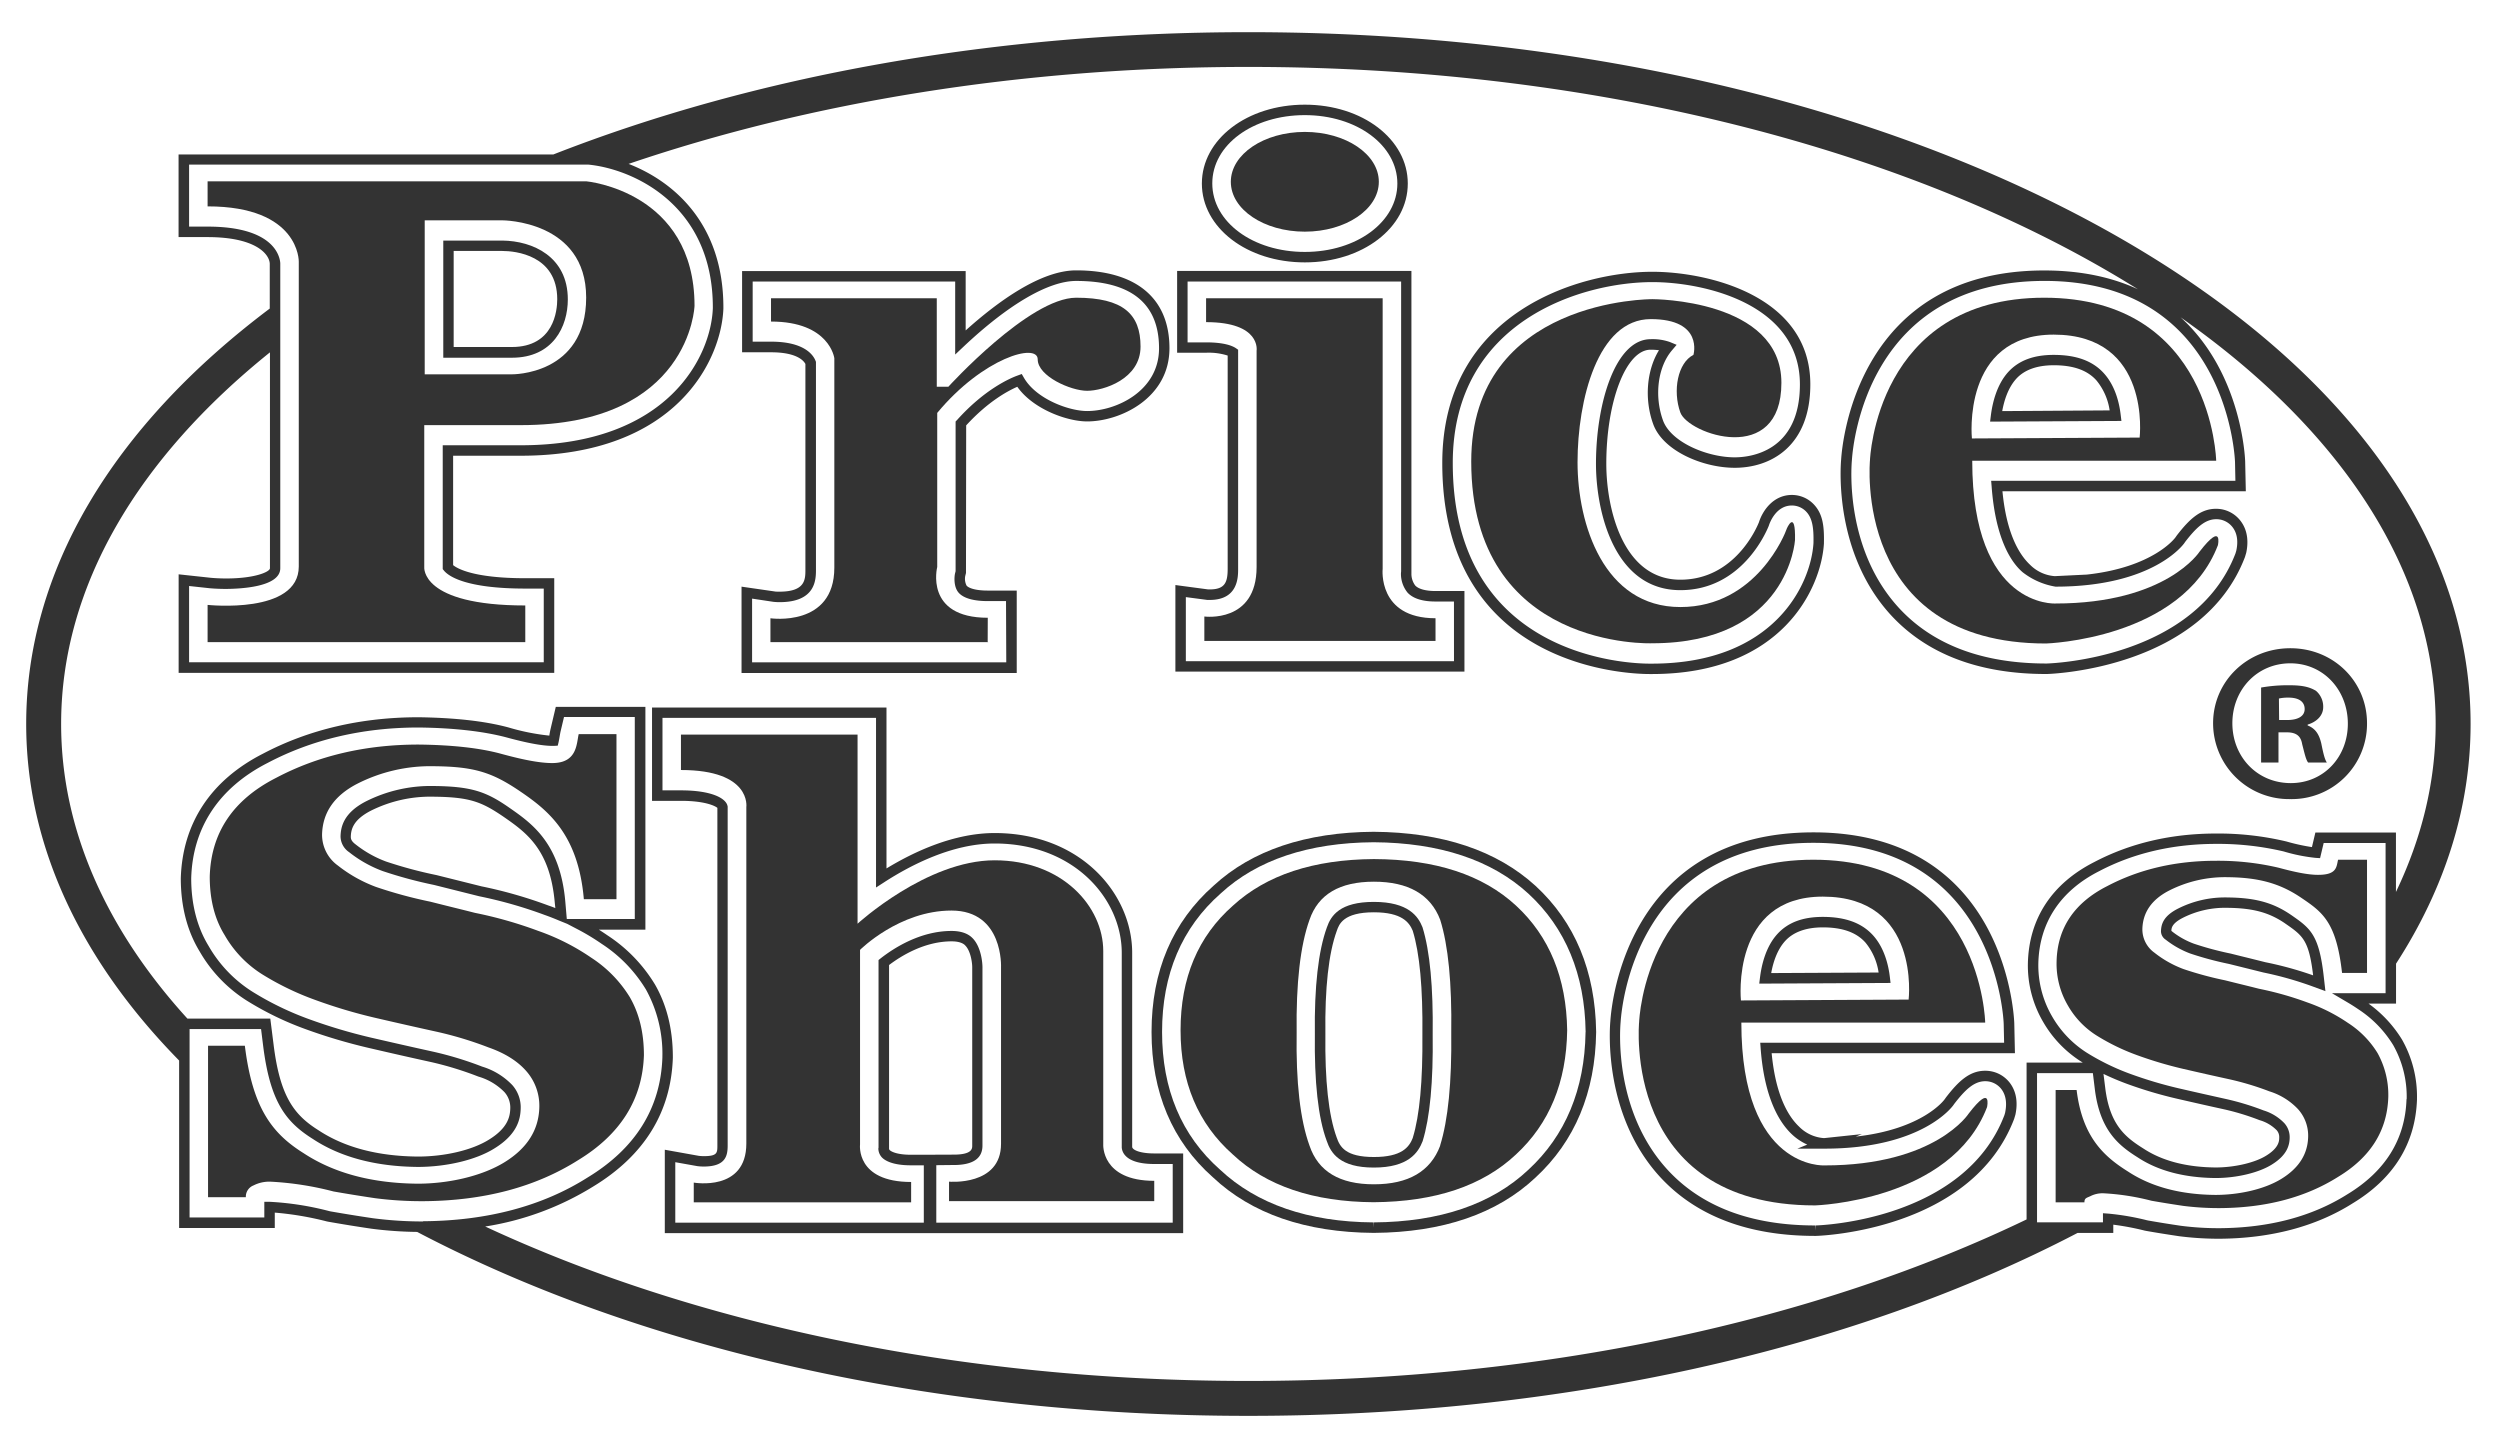 <?xml version="1.0" encoding="UTF-8"?>
<svg xmlns="http://www.w3.org/2000/svg" id="Capa_1" data-name="Capa 1" viewBox="0 0 777 450">
  <defs>
    <style>.cls-1{fill:none;}.cls-2{fill:#333;}</style>
  </defs>
  <path class="cls-1" d="M512.68,206.23h.89c37.78-.06,49.26-24.55,50.06-37.49v-.25c.08-4.34-.26-7.47-2.3-9.54a6.13,6.13,0,0,0-4.42-1.87c-5.06,0-7,5.66-7.17,6.31-.86,2.15-8.53,20-27.5,20-20.69,0-26.21-24.68-26.21-39.27,0-18.77,6-38.73,17-38.73a16.12,16.12,0,0,1,6,.89l2.07.86-1.45,1.71c-4.4,5.17-5.55,14.11-2.8,21.76,2.43,6.77,13.71,11.5,22.3,11.5,4.75,0,20.26-1.64,20.26-22.67,0-25.15-30-31.79-45.86-31.79-21.45,0-62,11.74-62,56.2C451.52,204.49,506.42,206.23,512.68,206.23Zm.9-113.35s40.08,0,40.08,26-29,16-31.41,9.22-.81-15.45,4.07-17.9c0,0,3.24-11.12-13.27-11.12s-22.75,25.23-22.75,44.49,8.12,45,31.95,45,32.82-23.43,32.94-24,2.91-6.62,2.7,3.17c0,0-2,32.09-44.4,32.09,0,0-56.23,2.26-56.23-56.6C457.26,92.53,513.58,92.88,513.58,92.88Z"></path>
  <path class="cls-1" d="M405.54,78.3C421.66,78.3,434.3,69,434.3,57s-12.64-21.26-28.76-21.26S376.78,45.12,376.78,57,389.41,78.3,405.54,78.3Zm0-37.31c12.71,0,23,6.94,23,15.51s-10.3,15.5-23,15.5-23-6.94-23-15.5S392.82,41,405.54,41Z"></path>
  <path class="cls-1" d="M712,243.39c10.21,0,17.73-8.24,17.73-18.47s-7.52-18.76-17.88-18.76-18,8.38-18,18.62S701.47,243.39,712,243.39Zm-9.23-29.7a47.63,47.63,0,0,1,8.94-.71c4.4,0,6.38.71,8.09,1.71a6.44,6.44,0,0,1,2.27,5.11c0,2.56-2,4.55-4.83,5.4v.28c2.28.86,3.55,2.57,4.26,5.69.71,3.55,1.14,5,1.7,5.82h-5.81c-.71-.85-1.14-3-1.85-5.68-.42-2.56-1.84-3.7-4.82-3.7h-2.55V237h-5.4Z"></path>
  <path class="cls-1" d="M297.85,184c-1.48-1.84-1.25-4.78-1-5.76l.19-.76V131l.42-.46c8.65-9.64,16.59-13,18.82-13.82l1.28-.47.68,1.18c3.86,6.65,14.06,10.33,19.64,10.33,9,0,22.35-6.2,22.35-19.49,0-13.9-8.67-20.94-25.78-20.94-8.54,0-20.92,7.21-34.85,20.3l-2.73,2.57V87.5H233.89v18.73h5.74c10.41,0,13.14,4.17,13.82,6l.11.28V177c0,3,0,10.15-11.3,10.15a17.49,17.49,0,0,1-1.92-.1l-6.63-1v19.81h79V186.81H307C303.82,186.81,299.68,186.33,297.85,184Zm-58.4,15.53v-7.41s19.86,2.89,19.86-15.74V111.33s-1.45-11.39-19.68-11.39V92.71h51.45v27.48h3.61s25.09-27.66,39.72-27.66,20,5.06,20,15.19-11.56,13.74-16.61,13.74-15.35-4.52-15.35-9.77-17-.54-31.23,16.64v47.91S287.2,192,307,192v7.46l.18.09Z"></path>
  <path class="cls-1" d="M348.64,356.59V296.13c0-16.7-14.78-34-39.51-34-13,0-25.86,6.56-34.35,12.06l-2.51,1.62V223.11H205.9v22.53h5.75c9.87,0,14,2.56,14.53,4.75l.07.3,0,.31V356c0,3.19-.57,6.58-7.45,6.58a14.83,14.83,0,0,1-2-.13l-6.83-1.22V380H287.2V362.15h-4c-5.79,0-8.14-1.52-9-2.43A4.19,4.19,0,0,1,273,357.2l0-.41.05-.11V298.35l.62-.49c4-3.19,12.31-8.55,22.07-8.55,4.37,0,6,1.75,6.61,2.32,2.65,2.74,3.09,7.67,3,9.34v55.09c0,4-3.05,6.05-9,6.05-.44,0-.75,0-.8,0l-4.55.05V380h73.49V361.74h-5.74C349.94,361.74,348.74,358.14,348.64,356.59Zm10.1,16.74H295v-6.06s16.16,1.45,16.16-11.75V300.73S312,283,295.73,283s-28.43,12.21-28.43,12.21V355.7s-1.43,11.66,15.88,11.66v6.33H215.62v-6.14S232,370.48,232,355.43V250.88s1.71-11.53-20.32-11.53v-11h54.89v58.77s21.48-19.71,42.6-19.71,33.76,14.46,33.76,28.2V355.7S342.22,367,358.74,367Z"></path>
  <path class="cls-1" d="M296.34,358.86c5.79,0,5.79-1.89,5.79-2.8V300.84c0-1.42-.43-5.18-2.13-6.94-.32-.33-1.29-1.33-4.28-1.33-8.32,0-15.54,4.41-19.44,7.36v57.14a.78.78,0,0,0,.2.38c.14.15,1.56,1.45,6.69,1.45H286l9.79,0Z"></path>
  <path class="cls-1" d="M437.48,184.19a9.22,9.22,0,0,1-2.05-6.1l.05-.54V87.5H369.1v18.91h5.75c5.79,0,8.28,1.13,9.26,1.8l.7.49v68.09c0,2.65,0,9.7-8.84,9.7-.36,0-.63,0-.74,0l-6.67-.88V205.5H451.9V187h-5.74C442.1,187,439.18,186,437.48,184.19Zm8.68,15H374.31v-7.6s16.24,2.18,16.24-15.36V109s1.45-8.86-15.7-8.86V92.71h54.88v84.08s-1.63,15.36,16.43,15.36Z"></path>
  <path class="cls-1" d="M716.23,220.37c0-2.13-1.56-3.55-5-3.55a13.09,13.09,0,0,0-3,.28v6.68h2.55C713.82,223.78,716.23,222.79,716.23,220.37Z"></path>
  <path class="cls-1" d="M638.29,113.56c-5.28,0-9.12,1.39-11.72,4.25s-3.72,6.67-4.32,10l33.39-.18a19,19,0,0,0-4.1-9.31C648.7,115.1,644.36,113.56,638.29,113.56Z"></path>
  <path class="cls-1" d="M439.06,289.3c-1-2.61-3.39-5.74-12.08-5.74-9.54,0-10.83,3.74-11.52,5.75-2.54,7-3.73,17.77-3.55,32.06-.18,14.47,1,25.27,3.5,32.15,1,3,2.8,6.1,11.57,6.1,8.61,0,11-3,12.12-6,2.12-6.88,3.11-17.68,2.93-32C442.21,307.14,441.22,296.28,439.06,289.3Z"></path>
  <path class="cls-1" d="M638.29,104c-28.71,0-25.46,32.27-25.46,32.27L665,136S668.75,104,638.29,104Zm21.05,26.82-40.82.21.23-1.83c.5-4,1.85-9.66,5.41-13.59,3.26-3.57,7.88-5.32,14.13-5.32,7.05,0,12.17,1.9,15.67,5.8s4.73,9.18,5.16,12.93Z"></path>
  <path class="cls-1" d="M156.37,253.77c-6.84-4.64-10.52-6-21.67-6.12a41.4,41.4,0,0,0-19.58,4.45c-5.21,2.71-6,5.54-6.05,8,0,.59.11,1.31,1.43,2.33a34.72,34.72,0,0,0,9.54,5.38A134,134,0,0,0,135.63,272l14,3.5a140,140,0,0,1,20.74,5.94q1.09.38,2.19.81l-.12-1.49C171.05,264,163.59,258.78,156.37,253.77Z"></path>
  <path class="cls-1" d="M694.54,143.57c0-.56-2-56.25-59.19-56.25-54.67,0-59.51,50-59.88,55.71-.25,2.81-1.94,27.63,14.33,45.61,10.56,11.67,26.06,17.59,46.1,17.59h.17c1.88-.06,46.21-1.74,58.63-34.25l.24-.83c.46-2.1.62-5.08-1.25-7.4a6.33,6.33,0,0,0-5-2.37c-3.5,0-6.29,2.71-9.65,7.06l-.29.43c-.08.12-9.38,13.47-40,13.47a22.62,22.62,0,0,1-10.2-4.47c-4-3.37-8.51-11.1-9.65-26.66l-.13-1.75h75.81ZM613,143.16c0,45.92,25.86,44.38,25.86,44.38,34.52,0,44.81-16.13,44.81-16.13,7.31-9.49,5.69-2,5.69-2-11.19,29.3-53.43,30.56-53.43,30.56-60.3,0-54.71-57-54.71-57S583,92.53,635.35,92.53s53.44,50.63,53.44,50.63Z"></path>
  <path class="cls-1" d="M182.62,366c14.9-9,22.71-21.58,23.25-37.3v-.22a41.3,41.3,0,0,0-5.16-21l-.11-.17A44.26,44.26,0,0,0,187,293.48a70.29,70.29,0,0,0-7.76-4.67l-3-1.57v0l-2.48-1c-1.48-.64-3-1.23-4.51-1.76A136.52,136.52,0,0,0,149,278.66l-14-3.51a136.75,136.75,0,0,1-16-4.32,38.18,38.18,0,0,1-10.45-5.89,6,6,0,0,1-2.65-4.92c.08-3,1-7.26,7.79-10.8a44.68,44.68,0,0,1,21.1-4.83h0c11.82.12,16.23,1.78,23.48,6.69s15.94,11.08,17.5,29.39l.45,5.26h21.19V223h-22l-1.05,4.43c-.12.52-.22,1.13-.33,1.78-.07.42-.18,1-.28,1.5l-.28,1.19-1.21.07h-.48c-3.17,0-7.91-.9-14.52-2.71-7.15-1.89-16.26-2.92-27.06-3-17.31,0-33.09,3.69-46.89,11C68.09,244.86,59.88,257.26,59.45,273c0,8.1,1.83,15.21,5.43,21.08a40.74,40.74,0,0,0,13.56,14.15,93.74,93.74,0,0,0,17.67,8.57,168.72,168.72,0,0,0,19.12,5.7c6.74,1.56,13.08,3,19,4.3a107,107,0,0,1,15.48,4.67l.25.09a21.66,21.66,0,0,1,9.28,5.71,10.42,10.42,0,0,1,2.61,7.3c-.08,3.25-1,8-8.2,12.41-5.63,3.53-14.75,5.73-23.79,5.73-13.09-.12-24-3-32.59-8.68-8.36-5.25-13.31-11.46-15.49-29.16l-.62-5H58.92v58.57H82.15v-4.86h1.63a92,92,0,0,1,18.51,2.89l.4.09c4.28.75,8.61,1.45,13.19,2.13a119.22,119.22,0,0,0,15.59,1l0,1.31h0v-1.31C151.38,379.5,168.58,374.92,182.62,366Zm-51.15,7.29a113.32,113.32,0,0,1-14.85-.92c-4.53-.67-8.83-1.37-13-2.1A96.64,96.64,0,0,0,84,367.26a10.83,10.83,0,0,0-5.18,1.21,3.74,3.74,0,0,0-2.38,3.65H64.66V325.05h11.4c2.38,19.35,8.45,27.24,18.17,33.34q14.14,9.35,35.54,9.54c9.44,0,19.87-2.19,26.92-6.62s10.7-10,10.89-17.06a16.31,16.31,0,0,0-4.11-11.38c-2.76-3.13-6.64-5.54-11.68-7.29a113.36,113.36,0,0,0-16.3-4.92q-8.9-2-19-4.3a160.25,160.25,0,0,1-18.45-5.5,87.22,87.22,0,0,1-16.58-8,34.72,34.72,0,0,1-11.68-12.21q-4.62-7.47-4.63-18.18c.38-13.6,7.2-23.85,20.6-30.68q19.62-10.35,44.33-10.36c10.32.12,18.87,1.08,25.59,2.86s12,2.87,15.93,2.89c7.78,0,7.52-6,8.22-9H191.6v51.28H181.44c-1.73-20.27-11.3-27.61-19.94-33.62s-14.29-7.6-26.72-7.72a50.18,50.18,0,0,0-23.86,5.5c-7.06,3.65-10.65,8.9-10.84,15.67A11.77,11.77,0,0,0,105,269a43.63,43.63,0,0,0,11.91,6.71,140.2,140.2,0,0,0,16.87,4.58c6.16,1.56,7.43,1.84,13.87,3.47a129.69,129.69,0,0,1,19.62,5.59,69.56,69.56,0,0,1,16.58,8.39,38.79,38.79,0,0,1,11.91,12.21c2.94,5.08,4.39,11.13,4.39,18.09-.47,13.67-7.23,24.53-20.46,32.56Q159.78,373.15,131.47,373.33Z"></path>
  <path class="cls-1" d="M182.22,92.53c0-24-26-24-26-24H132v47.91h27.07S182.22,116.75,182.22,92.53ZM137.77,74.77h18.41c9.37.11,20.3,5,20.3,18.3,0,8.35-4.55,18.1-17.37,18.11H137.77Z"></path>
  <path class="cls-1" d="M65.13,182.82l-6.36-.69v23.73H169V183h-5.74c-18.67,0-23.92-3.91-25.3-5.6l-.37-.45V138.42h24.22c46.09,0,59.21-27.88,59.72-42.63v-.22c0-32.3-25.39-43.16-38.81-44.39l-.33,0H58.77V70.43h5.75C85.38,70.43,87,79.9,87.11,81.8v94.81c0,6-12.87,6.43-16.81,6.43C67.3,183,65.15,182.82,65.13,182.82Zm27.73-6.76V81.31s.36-17.17-28.34-17.17V56.36h117.7s33.58,3.08,33.58,38.7c0,0-1.26,37.07-54,37.07h-30v44.11s-1.27,11.94,31.4,11.94v11.39H64.52V188S92.86,191.07,92.86,176.06Z"></path>
  <path class="cls-1" d="M173.22,93.07c0-13.78-13.05-15-17.06-15H141v29.9h18.08C172.21,107.92,173.22,96.55,173.22,93.07Z"></path>
  <path class="cls-1" d="M617,336c-3.5,0-6.28,2.71-9.64,7.06l-.3.43c-.08.12-9.38,13.47-40,13.47h-8.44l3.07-1.23a17,17,0,0,1-4.83-3.24c-3.77-3.58-8.51-11.11-9.66-26.67l-.13-1.74H622.9l-.13-5.88c0-.56-2-56.26-59.17-56.26-54.68,0-59.52,50-59.89,55.72-.25,2.81-1.94,27.63,14.33,45.61,10.55,11.67,26.07,17.59,46.1,17.59l.11,1.62,0-1.62h.12c1.86-.05,46.2-1.79,58.61-34.25l.25-.83c.45-2.1.6-5.08-1.26-7.4A6.3,6.3,0,0,0,617,336Zm.6,8c-11.19,29.29-53.44,30.56-53.44,30.56-60.3,0-54.7-57-54.7-57s1.8-50.44,54.16-50.44S617,317.82,617,317.82H541.21c0,45.93,25.86,44.39,25.86,44.39,34.53,0,44.82-16.14,44.82-16.14C619.2,336.58,617.58,344,617.58,344Z"></path>
  <path class="cls-1" d="M646.92,330a35.67,35.67,0,0,1-11.85-12.3,34.67,34.67,0,0,1-4.8-18.44c.37-13.86,7.51-24.68,20.64-31.35,11.16-5.87,23.91-8.86,37.88-8.86a91.67,91.67,0,0,1,21.82,2.47,62.18,62.18,0,0,0,7.94,1.75l1.07-4.53h25.07v18.47c8-16.68,12.34-34.17,12.34-52.22,0-47.67-29.68-91.57-79.34-126.36,19.24,17.47,20.09,44.47,20.09,44.87l.2,9.2H622.36c1.27,13.32,5.28,19.73,8.51,22.78a12.07,12.07,0,0,0,7.66,3.6l.22,0,9.85-.48c20.74-2.28,27.42-11.41,27.5-11.52l.42-.6c4-5.14,7.39-8.33,12.22-8.33a9.54,9.54,0,0,1,7.48,3.58c2.67,3.32,2.51,7.34,1.9,10.13l-.39,1.3c-13.19,34.51-59.6,36.29-61.57,36.34h-.26c-21,0-37.31-6.28-48.51-18.65-17.2-19-15.42-45.13-15.16-48.05.39-6,5.49-58.72,63.12-58.72,11.81,0,21.36,2.25,29.13,5.85C596.81,47.56,498,20.8,388,20.8c-70.58,0-136.55,11.05-192.67,30.14,13.86,5.39,29.46,18.45,29.46,44.66v.28c-.54,15.86-14.4,45.79-63,45.79h-21v34c1.3,1.05,6.44,4.07,22.43,4.07h9v29.41H55.52V178.5l10,1.08s2,.21,4.82.21c8.91,0,13.56-2.07,13.56-3.18v-67.1C43,142.38,19,182.16,19,225c0,32.91,14.19,64,39.29,91.58H84l1,7.91c2,16.41,6.48,22.08,14,26.81,8,5.31,18.41,8.05,30.85,8.16,8.44,0,16.9-2,22.07-5.24,5.77-3.54,6.59-7,6.66-9.67a7.22,7.22,0,0,0-1.79-5.1,18.49,18.49,0,0,0-8-4.81l-.31-.11a103,103,0,0,0-15-4.55q-8.84-1.94-19-4.31A170.5,170.5,0,0,1,95,319.87,96.39,96.39,0,0,1,76.71,311a44,44,0,0,1-14.62-15.23c-3.9-6.35-5.89-14-5.89-22.79.47-17.06,9.29-30.44,25.51-38.71,14.26-7.52,30.55-11.34,48.41-11.34,11.08.13,20.46,1.2,27.89,3.16a69.13,69.13,0,0,0,12.71,2.57,0,0,0,0,1,0,0c.11-.72.24-1.4.37-2l1.64-6.94h27.85V289H186.15c.92.59,1.82,1.18,2.7,1.79a47.68,47.68,0,0,1,14.52,14.92l.14.22c3.73,6.44,5.61,14,5.61,22.63v.28c-.58,16.91-8.92,30.36-24.79,40a90.08,90.08,0,0,1-33.53,12.41c64.19,29.9,146.92,48,237.2,48,92.48,0,177-19,241.86-50.18V330.27h17.47Zm64.91-128.54c13.48,0,23.84,10.37,23.84,23.31a23.91,23.91,0,0,1-47.81,0C687.86,211.84,698.5,201.47,711.83,201.47Zm-198.28-117c17,0,49.1,7.33,49.1,35.05,0,19.11-12.14,25.92-23.5,25.92-9.84,0-22.33-5.22-25.36-13.65-2.79-7.76-2-16.79,1.87-22.91a20.12,20.12,0,0,0-2.62-.16c-7.58,0-13.75,15.92-13.75,35.48,0,13.37,4.84,36,23,36,16.83,0,23.71-16,24.44-17.86,1.19-3.85,4.63-8.48,10.23-8.48a9.36,9.36,0,0,1,6.74,2.85c2.83,2.89,3.33,6.7,3.23,11.91v.32c-.87,14-13.11,40.52-53.26,40.58h-.94c-6.6,0-64.42-1.84-64.42-65.61C448.26,96.85,491,84.42,513.55,84.42Zm-108-51.89c17.95,0,32,10.76,32,24.51s-14.06,24.51-32,24.51-32-10.77-32-24.51S387.59,32.53,405.54,32.53ZM365.31,181.86l10.18,1.36H376c4.73,0,5.59-2.17,5.59-6.44V110.55a19.35,19.35,0,0,0-6.71-.88h-9V84.24h72.87l0,94a6.06,6.06,0,0,0,1.18,3.77c1,1.11,3.26,1.72,6.3,1.72h9v25.07H365.31Zm-134.85.43,10.28,1.49c.33,0,.84.07,1.52.07,8.05,0,8.05-3.82,8.05-6.89V113.12c-.51-1-2.63-3.63-10.68-3.63h-9V84.24h69.43v18.49c10.06-9,23.36-18.67,34.34-18.67,18.72,0,29,8.59,29,24.2S348.16,131,337.84,131c-6.17,0-16.75-3.74-21.69-10.77-2.91,1.26-9.09,4.56-15.89,12l-.06,45.88L300,179a4.67,4.67,0,0,0,.41,3c.57.72,2.64,1.55,6.59,1.55h9v25.57h-85.5Zm137.27,201H206.62V357.32l10.54,1.89a12.37,12.37,0,0,0,1.6.1c4.2,0,4.2-1.05,4.2-3.33V251.09c-.51-.47-3.53-2.19-11.31-2.19h-9V219.85h72.87v50c8.78-5.33,21.06-11,33.61-11,26.76,0,42.75,18.92,42.75,37.22v60.35c.08.94,2.45,2,6.86,2h9ZM496,320.86c-.27,18.66-6.61,33.83-18.83,45.11C465.26,377.24,448.34,383,427,383.18h-.06c-21.1-.15-37.87-6-49.91-17.26-12.66-11.22-19.09-26.42-19.09-45.18,0-18.91,6.51-34.22,19.34-45.52,11.87-10.93,28.6-16.56,49.67-16.7,21.38.14,38.3,5.81,50.32,16.83,12.21,11.27,18.54,26.49,18.81,45.27ZM626.36,346.5l-.39,1.3c-13.16,34.46-59.59,36.29-61.56,36.35h-.27c-21,0-37.31-6.28-48.51-18.65-17.2-19-15.42-45.14-15.16-48.05.39-6,5.49-58.72,63.13-58.72,60.64,0,62.41,58.85,62.42,59.45l.2,9.19H550.61c1.26,13.33,5.28,19.74,8.5,22.79a12,12,0,0,0,7.67,3.59l.2,0,11.69-1.24-1.91.77c20.81-2.27,27.5-11.42,27.57-11.53l.43-.6c4-5.15,7.39-8.33,12.22-8.33a9.57,9.57,0,0,1,7.48,3.57C627.13,339.69,627,343.71,626.36,346.5Z"></path>
  <path class="cls-1" d="M710.22,287l-.18-.13c-4.92-3.32-9.9-4.65-17.77-4.73a29.07,29.07,0,0,0-13.93,3.15c-3.16,1.62-3.42,3-3.47,4a2.12,2.12,0,0,0,.25.22,24.68,24.68,0,0,0,6.72,3.77,98.44,98.44,0,0,0,11.59,3.11l.31.08c2.33.59,3.73.93,5.16,1.28l5.28,1.32a109.51,109.51,0,0,1,14.74,4.09C717.61,292.15,715.69,290.82,710.22,287Z"></path>
  <path class="cls-1" d="M566.53,288.23c-5.28,0-9.11,1.39-11.72,4.25s-3.73,6.67-4.32,9.95l33.38-.17a18.92,18.92,0,0,0-4.09-9.31C576.94,289.77,572.61,288.23,566.53,288.23Z"></path>
  <path class="cls-1" d="M566.53,278.67c-28.71,0-25.45,32.28-25.45,32.28l52.12-.27S597,278.67,566.53,278.67Zm-19.76,27,.23-1.84c.49-4,1.83-9.66,5.41-13.58,3.26-3.58,7.87-5.32,14.12-5.32,7.05,0,12.18,1.9,15.67,5.8s4.74,9.18,5.17,12.92l.21,1.81Z"></path>
  <path class="cls-1" d="M426.91,261.77c-20.22.14-36.21,5.48-47.5,15.88-12.13,10.67-18.26,25.16-18.26,43.09,0,17.78,6.07,32.17,18,42.77,11.45,10.76,27.49,16.27,47.67,16.41l.1,1.63v-1.63c20.53-.14,36.71-5.64,48.06-16.34,11.55-10.65,17.53-25,17.79-42.75v-.19c-.26-17.82-6.23-32.26-17.76-42.9C463.62,267.29,447.44,261.91,426.91,261.77Zm44.21,97q-15.54,14.64-44.23,14.83-28.12-.21-43.75-14.83c-10.83-9.6-16.25-22.43-16.25-38.6s5.42-29.19,16.28-38.75Q398.73,267.16,427,267q28.61.19,44.19,14.47t15.89,38.75C486.81,336.37,481.51,349.2,471.12,358.8Z"></path>
  <path class="cls-1" d="M666.18,357c5.81,3.83,13.35,5.8,22.43,5.88,5.87,0,12.19-1.47,15.7-3.66,4-2.44,4-4.56,4.07-5.58a3.19,3.19,0,0,0-.8-2.35,12.2,12.2,0,0,0-5.19-3.08l-.31-.11a77.54,77.54,0,0,0-11.18-3.37c-4.48-1-9.33-2.08-14.5-3.27A132.34,132.34,0,0,1,661.28,337c-2.6-.95-5.12-2-7.52-3.17l.55,4.38C655.72,349.59,660.52,353.45,666.18,357Z"></path>
  <path class="cls-1" d="M743.72,324.71a35.28,35.28,0,0,0-10.75-11c-1-.71-2.07-1.37-3.13-2l-5.08-3h16.68V262H722.2l-1.12,4.75-1.37-.08a53.79,53.79,0,0,1-9.94-2,89.11,89.11,0,0,0-21-2.35c-13.42,0-25.66,2.85-36.37,8.49-12,6.1-18.54,16-18.88,28.51A31.53,31.53,0,0,0,637.85,316a32.58,32.58,0,0,0,10.8,11.22,72.61,72.61,0,0,0,13.74,6.64,129.91,129.91,0,0,0,14.75,4.38c5.14,1.19,10,2.28,14.46,3.27A81.93,81.93,0,0,1,703.23,345l.25.1a15,15,0,0,1,6.52,4,6.53,6.53,0,0,1,1.63,4.56c-.06,2.16-.7,5.3-5.61,8.31-4,2.51-10.88,4.15-17.42,4.15-9.74-.09-17.87-2.24-24.18-6.4-5.86-3.67-11.75-8.34-13.34-21.16l-.62-5.05H633.11v46.41h20.45v-2.84l1.75.13a79.26,79.26,0,0,1,11.94,2.06l.33.07c3.29.58,6.62,1.12,10.17,1.64a91.6,91.6,0,0,0,12.08.75l0,1.63v-1.63c15.41-.1,28.76-3.64,39.67-10.52,11.79-7.13,18-17.05,18.4-29.5v-.22a32.69,32.69,0,0,0-4.13-16.63Zm-17.12,41q-15.18,9.57-36.77,9.71a88,88,0,0,1-11.34-.69c-3.45-.51-6.73-1-9.9-1.6a74.41,74.41,0,0,0-15-2.32,8.31,8.31,0,0,0-4,.91c-1.22.56-1.83.6-1.83,1.9h-8.95V338.73h6.52c1.82,14.72,8.62,20.72,16,25.36q10.8,7.11,27.12,7.25c7.2,0,15.16-1.67,20.54-5s8.16-7.64,8.3-13a12.33,12.33,0,0,0-3.14-8.65,20.55,20.55,0,0,0-8.91-5.54,87.76,87.76,0,0,0-12.43-3.75c-4.53-1-9.34-2.07-14.47-3.26A123.91,123.91,0,0,1,664.35,328a66.41,66.41,0,0,1-12.65-6.11,26.51,26.51,0,0,1-8.9-9.28,25.64,25.64,0,0,1-3.54-13.83c.28-10.34,5.49-18.13,15.72-23.32q15-7.87,33.81-7.88a82.21,82.21,0,0,1,19.53,2.17c5.06,1.38,9.12,2.19,12.15,2.2,5.93,0,5.74-2.44,6.27-4.69h9v35.18h-7.76c-1.78-16-6.2-18.87-12.79-23.43s-13.32-6.23-22.8-6.33a38.39,38.39,0,0,0-18.2,4.18c-5.39,2.78-8.13,6.77-8.27,11.92a8.91,8.91,0,0,0,3.74,7.36,33.28,33.28,0,0,0,9.08,5.11,109.48,109.48,0,0,0,12.87,3.48c4.7,1.18,5.66,1.39,10.58,2.63a100.65,100.65,0,0,1,15,4.25,53.78,53.78,0,0,1,12.65,6.38,29.4,29.4,0,0,1,9.08,9.29A26.87,26.87,0,0,1,742.2,341C741.85,351.38,736.68,359.64,726.6,365.73Zm-3.86-57.68-3.58-1.32a107.57,107.57,0,0,0-15.7-4.48l-5.34-1.33L693,299.64l-.25-.06a103,103,0,0,1-12-3.23,28.44,28.44,0,0,1-7.61-4.29,3.18,3.18,0,0,1-1.48-2.57c.06-2.22.72-4.74,5.21-7.05a32.37,32.37,0,0,1,15.45-3.51h0c8.57.08,14.06,1.57,19.57,5.29l.21.14c6,4.13,8.69,6,10.16,19.21Z"></path>
  <path class="cls-1" d="M447.58,285.84Q443.07,274,427,274c-10.65,0-17.3,3.93-20,11.83q-4.36,12-4,35.1-.3,23.13,4,35.12c2.71,8,9.36,12,20,12s17.6-4,20.61-12q3.76-12,3.44-35.12Q451.32,297.84,447.58,285.84Zm-5.42,68.83c-1.39,3.58-4.43,8.21-15.18,8.21-10.49,0-13.33-4.43-14.63-8.28-2.64-7.22-3.88-18.4-3.69-33.23-.19-14.64,1.07-25.81,3.74-33.15,1.26-3.67,4.07-7.91,14.58-7.91,10.77,0,13.8,4.51,15.14,7.9,2.3,7.43,3.35,18.63,3.16,33.39C445.47,336.22,444.42,347.36,442.16,354.67Z"></path>
  <path class="cls-2" d="M316,183.55h-9c-4,0-6-.83-6.59-1.55a4.67,4.67,0,0,1-.41-3l.23-.91.06-45.88c6.8-7.44,13-10.74,15.89-12,4.94,7,15.52,10.77,21.69,10.77,10.32,0,25.6-7.23,25.6-22.75s-10.31-24.2-29-24.2c-11,0-24.28,9.63-34.34,18.67V84.24H230.64v25.25h9c8.05,0,10.17,2.66,10.68,3.63V177c0,3.07,0,6.89-8.05,6.89-.68,0-1.19,0-1.52-.07l-10.28-1.49v26.83H316Zm-3.25,22.31h-79V186.05l6.63,1a17.49,17.49,0,0,0,1.92.1c11.3,0,11.3-7.11,11.3-10.15V112.47l-.11-.28c-.68-1.79-3.41-6-13.82-6h-5.74V87.5h62.94v22.69l2.73-2.57c13.93-13.09,26.31-20.3,34.85-20.3,17.11,0,25.78,7,25.78,20.94,0,13.29-13.34,19.49-22.35,19.49-5.58,0-15.78-3.68-19.64-10.33l-.68-1.18-1.28.47c-2.23.8-10.17,4.18-18.82,13.82L297,131v46.53l-.19.76c-.21,1-.44,3.92,1,5.76,1.83,2.29,6,2.77,9.12,2.77h5.74Z"></path>
  <path class="cls-2" d="M405.54,81.55c17.95,0,32-10.77,32-24.51s-14.06-24.51-32-24.51-32,10.76-32,24.51S387.59,81.55,405.54,81.55Zm0-45.77c16.12,0,28.76,9.34,28.76,21.26S421.66,78.3,405.54,78.3,376.78,69,376.78,57,389.41,35.78,405.54,35.78Z"></path>
  <path class="cls-2" d="M455.15,183.69h-9c-3,0-5.27-.61-6.3-1.72a6.06,6.06,0,0,1-1.18-3.77l0-94H365.85v25.43h9a19.35,19.35,0,0,1,6.71.88v66.24c0,4.27-.86,6.44-5.59,6.44h-.48l-10.18-1.36v26.9h89.84ZM451.9,205.5H368.56V185.58l6.67.88c.11,0,.38,0,.74,0,8.84,0,8.84-7.05,8.84-9.7V108.7l-.7-.49c-1-.67-3.47-1.8-9.26-1.8H369.1V87.5h66.37v90.05l-.05.54a9.22,9.22,0,0,0,2.05,6.1c1.7,1.83,4.62,2.76,8.68,2.76h5.74Z"></path>
  <path class="cls-2" d="M512.68,209.49h.94c40.15-.06,52.39-26.54,53.26-40.58v-.32c.1-5.21-.4-9-3.23-11.91a9.36,9.36,0,0,0-6.74-2.85c-5.6,0-9,4.63-10.23,8.48-.73,1.83-7.61,17.86-24.44,17.86-18.12,0-23-22.64-23-36,0-19.56,6.17-35.48,13.75-35.48a20.12,20.12,0,0,1,2.62.16C511.81,115,511,124,513.79,131.74c3,8.43,15.52,13.65,25.36,13.65,11.36,0,23.5-6.81,23.5-25.92,0-27.72-32.12-35-49.1-35-22.58,0-65.29,12.43-65.29,59.46C448.26,207.65,506.08,209.49,512.68,209.49Zm.87-121.81c15.86,0,45.86,6.64,45.86,31.79,0,21-15.51,22.67-20.26,22.67-8.59,0-19.87-4.73-22.3-11.5-2.75-7.65-1.6-16.59,2.8-21.76l1.45-1.71-2.07-.86a16.12,16.12,0,0,0-6-.89c-11,0-17,20-17,38.73,0,14.59,5.52,39.27,26.21,39.27,19,0,26.64-17.88,27.5-20,.19-.65,2.11-6.31,7.17-6.31a6.13,6.13,0,0,1,4.42,1.87c2,2.07,2.38,5.2,2.3,9.54v.25c-.8,12.94-12.28,37.43-50.06,37.49h-.89c-6.26,0-61.16-1.74-61.16-62.35C451.52,99.42,492.1,87.68,513.55,87.68Z"></path>
  <path class="cls-2" d="M617,332.79c-4.83,0-8.26,3.18-12.22,8.33l-.43.6c-.07.11-6.76,9.26-27.57,11.53l1.91-.77L567,353.72l-.2,0a12,12,0,0,1-7.67-3.59c-3.22-3.05-7.24-9.46-8.5-22.79h75.61l-.2-9.19c0-.6-1.78-59.45-62.42-59.45-57.64,0-62.74,52.74-63.13,58.72-.26,2.91-2,29,15.16,48.05,11.2,12.37,27.52,18.65,48.51,18.65h.27c2-.06,48.4-1.89,61.56-36.35l.39-1.3c.61-2.79.77-6.81-1.9-10.14A9.57,9.57,0,0,0,617,332.79Zm6.21,13-.25.83c-12.41,32.46-56.75,34.2-58.61,34.25h-.12l0,1.62-.11-1.62c-20,0-35.55-5.92-46.1-17.59-16.27-18-14.58-42.8-14.33-45.61.37-5.7,5.21-55.72,59.89-55.72,57.17,0,59.16,55.7,59.17,56.26l.13,5.88H547.08l.13,1.74c1.15,15.56,5.89,23.09,9.66,26.67a17,17,0,0,0,4.83,3.24L558.63,357h8.44c30.59,0,39.89-13.35,40-13.47l.3-.43c3.36-4.35,6.14-7.06,9.64-7.06a6.3,6.3,0,0,1,4.95,2.37C623.79,340.73,623.64,343.71,623.19,345.81Z"></path>
  <path class="cls-2" d="M582.2,290.77c-3.49-3.9-8.62-5.8-15.67-5.8-6.25,0-10.86,1.74-14.12,5.32-3.58,3.92-4.92,9.55-5.41,13.58l-.23,1.84,40.81-.21-.21-1.81C586.94,300,585.69,294.67,582.2,290.77Zm-31.71,11.66c.59-3.28,1.82-7.19,4.32-9.95s6.44-4.25,11.72-4.25c6.08,0,10.41,1.54,13.25,4.72a18.92,18.92,0,0,1,4.09,9.31Z"></path>
  <path class="cls-2" d="M176.48,93.07c0-13.34-10.93-18.19-20.3-18.3H137.77v36.41h21.34C171.93,111.17,176.48,101.42,176.48,93.07ZM141,78h15.13c4,0,17.06,1.27,17.06,15,0,3.48-1,14.85-14.11,14.85H141Z"></path>
  <path class="cls-2" d="M638.29,110.3c-6.25,0-10.87,1.75-14.13,5.32-3.56,3.93-4.91,9.55-5.41,13.59l-.23,1.83,40.82-.21-.22-1.8c-.43-3.75-1.66-9-5.16-12.93S645.34,110.3,638.29,110.3Zm-16,17.47c.6-3.29,1.81-7.2,4.32-10s6.44-4.25,11.72-4.25c6.07,0,10.41,1.54,13.25,4.72a19,19,0,0,1,4.1,9.31Z"></path>
  <path class="cls-2" d="M712.07,284.36l-.21-.14c-5.51-3.72-11-5.21-19.57-5.29h0a32.37,32.37,0,0,0-15.45,3.51c-4.49,2.31-5.15,4.83-5.21,7.05a3.18,3.18,0,0,0,1.48,2.57,28.44,28.44,0,0,0,7.61,4.29,103,103,0,0,0,12,3.23l.25.06,5.15,1.28,5.34,1.33a107.57,107.57,0,0,1,15.7,4.48l3.58,1.32-.51-4.48C720.76,290.37,718,288.49,712.07,284.36Zm-7.89,14.72-5.28-1.32c-1.43-.35-2.83-.69-5.16-1.28l-.31-.08a98.44,98.44,0,0,1-11.59-3.11,24.68,24.68,0,0,1-6.72-3.77,2.12,2.12,0,0,1-.25-.22c0-1,.31-2.35,3.47-4a29.07,29.07,0,0,1,13.93-3.15c7.87.08,12.85,1.41,17.77,4.73l.18.13c5.47,3.78,7.39,5.11,8.7,16.13A109.51,109.51,0,0,0,704.18,299.08Z"></path>
  <path class="cls-2" d="M746.48,323a38.56,38.56,0,0,0-10.34-11.08h8.55V299.51C759.91,276,767.86,250.87,767.86,225c0-58.05-39.93-112.37-112.44-153C583.9,32,488.93,10,388,10c-78.32,0-153,13.32-216,38l-116.5,0V73.69h9c14.88,0,19.17,5.22,19.34,8.21v14C34.74,132.81,8.14,177.66,8.14,225c0,37.29,16.51,73,47.53,104.61v52.06H85.4v-4.79a96.88,96.88,0,0,1,16.18,2.74l.5.1c4.36.77,8.72,1.48,13.35,2.16a119.18,119.18,0,0,0,14.22,1C200,419.79,291.27,440.05,388,440.05c96.44,0,187.42-20.14,257.72-56.86h11.09v-2.56a83.11,83.11,0,0,1,9.67,1.82l.54.11c3.32.59,6.68,1.12,10.29,1.66a96.89,96.89,0,0,0,12.54.78h0c16-.11,30-3.82,41.35-11,12.77-7.72,19.48-18.54,20-32.19v-.28a35.89,35.89,0,0,0-4.59-18.31ZM619,151.2c1.14,15.56,5.69,23.29,9.65,26.66a22.62,22.62,0,0,0,10.2,4.47c30.59,0,39.89-13.35,40-13.47l.29-.43c3.36-4.35,6.15-7.06,9.65-7.06a6.33,6.33,0,0,1,5,2.37c1.87,2.32,1.71,5.3,1.25,7.4l-.24.83c-12.42,32.51-56.75,34.19-58.63,34.25h-.17c-20,0-35.54-5.92-46.1-17.59-16.27-18-14.58-42.8-14.33-45.61.37-5.7,5.21-55.71,59.88-55.71,57.18,0,59.17,55.69,59.19,56.25l.12,5.88H618.85ZM87.11,176.61V81.8C87,79.9,85.38,70.43,64.52,70.43H58.77V51.15H182.41l.33,0c13.42,1.23,38.81,12.09,38.81,44.39v.22c-.51,14.75-13.63,42.63-59.72,42.63H137.6v38.49l.37.45c1.38,1.69,6.63,5.6,25.3,5.6H169v22.9H58.77V182.13l6.36.69s2.17.22,5.17.22C74.24,183,87.11,182.58,87.11,176.61Zm44.4,204.33,0-1.31a119.22,119.22,0,0,1-15.59-1c-4.58-.68-8.91-1.38-13.19-2.13l-.4-.09a92,92,0,0,0-18.51-2.89H82.15v4.86H58.92V319.84H81.14l.62,5c2.18,17.7,7.13,23.91,15.49,29.16,8.54,5.64,19.5,8.56,32.59,8.68,9,0,18.16-2.2,23.79-5.73,7.18-4.4,8.12-9.16,8.2-12.41a10.42,10.42,0,0,0-2.61-7.3,21.66,21.66,0,0,0-9.28-5.71l-.25-.09a107,107,0,0,0-15.48-4.67c-5.9-1.3-12.24-2.74-19-4.3a168.72,168.72,0,0,1-19.12-5.7,93.74,93.74,0,0,1-17.67-8.57,40.74,40.74,0,0,1-13.56-14.15c-3.6-5.87-5.43-13-5.43-21.08.43-15.75,8.64-28.15,23.76-35.86,13.8-7.28,29.58-11,46.89-11,10.8.12,19.91,1.15,27.06,3,6.61,1.81,11.35,2.7,14.52,2.71h.48l1.21-.07.28-1.19c.1-.48.21-1.08.28-1.5.11-.65.21-1.26.33-1.78l1.05-4.43h22v62.78H176.16l-.45-5.26c-1.56-18.31-10.39-24.45-17.5-29.39s-11.66-6.57-23.48-6.69h0a44.68,44.68,0,0,0-21.1,4.83c-6.81,3.54-7.71,7.83-7.79,10.8a6,6,0,0,0,2.65,4.92,38.18,38.18,0,0,0,10.45,5.89,136.75,136.75,0,0,0,16,4.32l14,3.51a136.52,136.52,0,0,1,20.35,5.81c1.51.53,3,1.12,4.51,1.76l2.48,1v0l3,1.57a70.29,70.29,0,0,1,7.76,4.67,44.26,44.26,0,0,1,13.56,13.91l.11.17a41.3,41.3,0,0,1,5.16,21v.22c-.54,15.72-8.35,28.26-23.25,37.3-14,8.88-31.24,13.46-51.11,13.59v1.31Zm41.09-98.71q-1.09-.44-2.19-.81a140,140,0,0,0-20.74-5.94l-14-3.5A134,134,0,0,1,120,267.77a34.72,34.72,0,0,1-9.54-5.38c-1.32-1-1.43-1.74-1.43-2.33.06-2.42.84-5.25,6.05-8a41.4,41.4,0,0,1,19.58-4.45c11.15.12,14.83,1.48,21.67,6.12,7.22,5,14.68,10.19,16.11,27ZM629.86,379C565,410.23,480.48,429.2,388,429.2c-90.28,0-173-18.09-237.2-48a90.08,90.08,0,0,0,33.53-12.41c15.87-9.62,24.21-23.07,24.79-40v-.28c0-8.58-1.88-16.19-5.61-22.63l-.14-.22a47.68,47.68,0,0,0-14.52-14.92c-.88-.61-1.78-1.2-2.7-1.79h14.44V219.69H172.74l-1.64,6.94c-.13.59-.26,1.27-.37,2a0,0,0,0,0,0,0A69.13,69.13,0,0,1,158,226.08c-7.43-2-16.81-3-27.89-3.16-17.86,0-34.15,3.82-48.41,11.34-16.22,8.27-25,21.65-25.51,38.71,0,8.75,2,16.44,5.89,22.79A44,44,0,0,0,76.71,311,96.39,96.39,0,0,0,95,319.87a170.5,170.5,0,0,0,19.49,5.8q10.16,2.37,19,4.31a103,103,0,0,1,15,4.55l.31.11a18.49,18.49,0,0,1,8,4.81,7.22,7.22,0,0,1,1.79,5.1c-.07,2.64-.89,6.13-6.66,9.67-5.17,3.23-13.63,5.24-22.07,5.24-12.44-.11-22.81-2.85-30.85-8.16-7.54-4.73-12-10.4-14-26.81l-1-7.91H58.25C33.15,289,19,257.91,19,225c0-42.84,24-82.62,64.9-115.49v67.1c0,1.11-4.65,3.18-13.56,3.18-2.78,0-4.8-.21-4.82-.21l-10-1.08v30.62H172.26V179.71h-9c-16,0-21.13-3-22.43-4.07v-34h21c48.57,0,62.43-29.93,63-45.79V95.6c0-26.21-15.6-39.27-29.46-44.66C251.45,31.85,317.42,20.8,388,20.8c110,0,208.81,26.76,276.48,69.11-7.77-3.6-17.32-5.85-29.13-5.85-57.63,0-62.73,52.75-63.12,58.72-.26,2.92-2,29,15.16,48.05,11.2,12.37,27.52,18.65,48.51,18.65h.26c2-.05,48.38-1.83,61.57-36.34l.39-1.3c.61-2.79.77-6.81-1.9-10.13a9.54,9.54,0,0,0-7.48-3.58c-4.83,0-8.26,3.19-12.22,8.33l-.42.6c-.08.11-6.76,9.24-27.5,11.52l-9.85.48-.22,0a12.07,12.07,0,0,1-7.66-3.6c-3.23-3.05-7.24-9.46-8.51-22.78H698l-.2-9.2c0-.4-.85-27.4-20.09-44.87C727.35,133.43,757,177.33,757,225c0,18.05-4.34,35.54-12.34,52.22V258.75H719.62l-1.07,4.53a62.18,62.18,0,0,1-7.94-1.75,91.67,91.67,0,0,0-21.82-2.47c-14,0-26.72,3-37.88,8.86-13.13,6.67-20.27,17.49-20.64,31.35a34.67,34.67,0,0,0,4.8,18.44A35.67,35.67,0,0,0,646.92,330l.41.26H629.86Zm118.08-37.3c-.42,12.45-6.61,22.37-18.4,29.5-10.91,6.88-24.26,10.42-39.67,10.52v1.63l0-1.63a91.6,91.6,0,0,1-12.08-.75c-3.55-.52-6.88-1.06-10.17-1.64l-.33-.07a79.26,79.26,0,0,0-11.94-2.06l-1.75-.13v2.84H633.11V333.52h17.35l.62,5.05c1.59,12.82,7.48,17.49,13.34,21.16,6.31,4.16,14.44,6.31,24.18,6.4,6.54,0,13.39-1.64,17.42-4.15,4.91-3,5.55-6.15,5.61-8.31a6.53,6.53,0,0,0-1.63-4.56,15,15,0,0,0-6.52-4l-.25-.1a81.93,81.93,0,0,0-11.63-3.49c-4.48-1-9.32-2.08-14.46-3.27a129.91,129.91,0,0,1-14.75-4.38,72.61,72.61,0,0,1-13.74-6.64A32.58,32.58,0,0,1,637.85,316a31.53,31.53,0,0,1-4.33-16.72c.34-12.55,6.86-22.41,18.88-28.51,10.71-5.64,23-8.49,36.37-8.49a89.11,89.11,0,0,1,21,2.35,53.79,53.79,0,0,0,9.94,2l1.37.08L722.2,262h19.24v46.68H724.76l5.08,3c1.06.63,2.1,1.29,3.13,2a35.28,35.28,0,0,1,10.75,11l.1.16A32.69,32.69,0,0,1,748,341.5Zm-94.18-7.93c2.4,1.16,4.92,2.22,7.52,3.17a132.34,132.34,0,0,0,15.12,4.49c5.17,1.19,10,2.29,14.5,3.27a77.54,77.54,0,0,1,11.18,3.37l.31.11a12.2,12.2,0,0,1,5.19,3.08,3.19,3.19,0,0,1,.8,2.35c0,1-.09,3.14-4.07,5.58-3.51,2.19-9.83,3.66-15.7,3.66-9.08-.08-16.62-2.05-22.43-5.88-5.66-3.54-10.46-7.4-11.87-18.82Z"></path>
  <path class="cls-2" d="M426.91,258.52c-21.07.14-37.8,5.77-49.67,16.7-12.83,11.3-19.34,26.61-19.34,45.52,0,18.76,6.43,34,19.09,45.18,12,11.3,28.81,17.11,49.91,17.26H427c21.38-.15,38.3-5.94,50.25-17.21,12.22-11.28,18.56-26.45,18.83-45.11v-.24c-.27-18.78-6.6-34-18.81-45.27C465.21,264.33,448.29,258.66,426.91,258.52Zm65.88,62.31c-.26,17.71-6.24,32.1-17.79,42.75-11.35,10.7-27.53,16.2-48.06,16.34v1.63l-.1-1.63c-20.18-.14-36.22-5.65-47.67-16.41-12-10.6-18-25-18-42.77,0-17.93,6.13-32.42,18.26-43.09,11.29-10.4,27.28-15.74,47.5-15.88,20.53.14,36.71,5.52,48.12,16,11.53,10.64,17.5,25.08,17.76,42.9Z"></path>
  <path class="cls-2" d="M442.12,288.21c-1.34-3.39-4.37-7.9-15.14-7.9-10.51,0-13.32,4.24-14.58,7.91-2.67,7.34-3.93,18.51-3.74,33.15-.19,14.83,1,26,3.69,33.23,1.3,3.85,4.14,8.28,14.63,8.28,10.75,0,13.79-4.63,15.18-8.21,2.26-7.31,3.31-18.45,3.12-33.07C445.47,306.84,444.42,295.64,442.12,288.21Zm-3,65.39c-1.16,3-3.51,6-12.12,6-8.77,0-10.56-3.13-11.57-6.1-2.51-6.88-3.68-17.68-3.5-32.15-.18-14.29,1-25.07,3.55-32.06.69-2,2-5.75,11.52-5.75,8.69,0,11,3.13,12.08,5.74,2.16,7,3.15,17.84,3,32.3C442.21,335.92,441.22,346.72,439.1,353.6Z"></path>
  <path class="cls-2" d="M64.52,199.57h98.74V188.18c-32.67,0-31.4-11.94-31.4-11.94V132.13h30c52.72,0,54-37.07,54-37.07,0-35.62-33.58-38.7-33.58-38.7H64.52v7.78c28.7,0,28.34,17.17,28.34,17.17v94.75c0,15-28.34,11.94-28.34,11.94ZM132,68.48h24.18s26,0,26,24c0,24.22-23.11,23.86-23.11,23.86H132Z"></path>
  <path class="cls-2" d="M307,192c-19.77,0-15.71-15.78-15.71-15.78V128.33c14.26-17.18,31.23-21.88,31.23-16.64s10.29,9.77,15.35,9.77,16.61-3.62,16.61-13.74-5.42-15.19-20-15.19-39.72,27.66-39.72,27.66h-3.61V92.71H239.63v7.23c18.23,0,19.68,11.39,19.68,11.39v65.09c0,18.63-19.86,15.74-19.86,15.74v7.41h67.7l-.18-.09Z"></path>
  <path class="cls-2" d="M405.54,72c12.71,0,23-6.94,23-15.5S418.25,41,405.54,41s-23,6.94-23,15.51S392.82,72,405.54,72Z"></path>
  <path class="cls-2" d="M429.73,176.79V92.71H374.85v7.41c17.15,0,15.7,8.86,15.7,8.86v67.27c0,17.54-16.24,15.36-16.24,15.36v7.6h71.85v-7.06C428.1,192.15,429.73,176.79,429.73,176.79Z"></path>
  <path class="cls-2" d="M513.49,199.93c42.43,0,44.4-32.09,44.4-32.09.21-9.79-2.53-3.79-2.7-3.17s-9.11,24-32.94,24-31.95-25.77-31.95-45,6.23-44.49,22.75-44.49,13.27,11.12,13.27,11.12c-4.88,2.45-6.51,11.13-4.07,17.9s31.41,16.82,31.41-9.22-40.08-26-40.08-26-56.32-.35-56.32,50.45C457.26,202.19,513.49,199.93,513.49,199.93Z"></path>
  <path class="cls-2" d="M635.35,92.53C583,92.53,581.19,143,581.19,143s-5.59,57,54.71,57c0,0,42.24-1.26,53.43-30.56,0,0,1.62-7.45-5.69,2,0,0-10.29,16.13-44.81,16.13,0,0-25.86,1.54-25.86-44.38h75.82S687.71,92.53,635.35,92.53ZM665,136l-52.13.27S609.58,104,638.29,104C668.75,104,665,136,665,136Z"></path>
  <path class="cls-2" d="M611.89,346.07s-10.29,16.14-44.82,16.14c0,0-25.86,1.54-25.86-44.39H617S616,267.2,563.6,267.2s-54.16,50.44-54.16,50.44-5.6,57,54.7,57c0,0,42.25-1.27,53.44-30.56C617.58,344,619.2,336.58,611.89,346.07Zm-45.36-67.4c30.46,0,26.67,32,26.67,32l-52.12.27S537.82,278.67,566.53,278.67Z"></path>
  <path class="cls-2" d="M200.13,328c0-7-1.45-13-4.39-18.09a38.79,38.79,0,0,0-11.91-12.21,69.56,69.56,0,0,0-16.58-8.39,129.69,129.69,0,0,0-19.62-5.59c-6.44-1.63-7.71-1.91-13.87-3.47a140.2,140.2,0,0,1-16.87-4.58A43.63,43.63,0,0,1,105,269a11.77,11.77,0,0,1-4.9-9.69c.19-6.77,3.78-12,10.84-15.67a50.18,50.18,0,0,1,23.86-5.5c12.43.12,18,1.81,26.72,7.72s18.21,13.35,19.94,33.62H191.6V228.16H179.86c-.7,3-.44,9-8.22,9-4,0-9.3-1.08-15.93-2.89s-15.27-2.74-25.59-2.86q-24.74,0-44.33,10.36c-13.4,6.83-20.22,17.08-20.6,30.68q0,10.72,4.63,18.18A34.72,34.72,0,0,0,81.5,302.82a87.22,87.22,0,0,0,16.58,8,160.25,160.25,0,0,0,18.45,5.5q10.08,2.34,19,4.3a113.36,113.36,0,0,1,16.3,4.92c5,1.75,8.92,4.16,11.68,7.29a16.31,16.31,0,0,1,4.11,11.38c-.19,7-3.79,12.71-10.89,17.06s-17.48,6.62-26.92,6.62q-21.38-.19-35.54-9.54c-9.72-6.1-15.79-14-18.17-33.34H64.66v47.07H76.41a3.74,3.74,0,0,1,2.38-3.65A10.83,10.83,0,0,1,84,367.26a96.64,96.64,0,0,1,19.66,3.05c4.16.73,8.46,1.43,13,2.1a113.32,113.32,0,0,0,14.85.92q28.31-.18,48.2-12.77C192.9,352.53,199.66,341.67,200.13,328Z"></path>
  <path class="cls-2" d="M729.77,317.94a53.78,53.78,0,0,0-12.65-6.38,100.65,100.65,0,0,0-15-4.25c-4.92-1.24-5.88-1.45-10.58-2.63a109.48,109.48,0,0,1-12.87-3.48,33.28,33.28,0,0,1-9.08-5.11,8.91,8.91,0,0,1-3.74-7.36c.14-5.15,2.88-9.14,8.27-11.92a38.39,38.39,0,0,1,18.2-4.18c9.48.1,16.14,1.83,22.8,6.33s11,7.47,12.79,23.43h7.76V267.21h-9c-.53,2.25-.34,4.72-6.27,4.69-3,0-7.09-.82-12.15-2.2a82.21,82.21,0,0,0-19.53-2.17q-18.85,0-33.81,7.88c-10.23,5.19-15.44,13-15.72,23.32a25.64,25.64,0,0,0,3.54,13.83,26.51,26.51,0,0,0,8.9,9.28A66.41,66.41,0,0,0,664.35,328a123.91,123.91,0,0,0,14.07,4.18c5.13,1.19,9.94,2.27,14.47,3.26a87.76,87.76,0,0,1,12.43,3.75,20.55,20.55,0,0,1,8.91,5.54,12.33,12.33,0,0,1,3.14,8.65c-.14,5.34-2.89,9.67-8.3,13s-13.34,5-20.54,5q-16.31-.15-27.12-7.25c-7.41-4.64-14.21-10.64-16-25.36h-6.52v34.91h8.95c0-1.3.61-1.34,1.83-1.9a8.31,8.31,0,0,1,4-.91,74.41,74.41,0,0,1,15,2.32c3.17.56,6.45,1.09,9.9,1.6a88,88,0,0,0,11.34.69q21.58-.13,36.77-9.71c10.08-6.09,15.25-14.35,15.6-24.75a26.87,26.87,0,0,0-3.35-13.75A29.4,29.4,0,0,0,729.77,317.94Z"></path>
  <path class="cls-2" d="M427,267q-28.2.19-43.8,14.47-16.29,14.34-16.28,38.75c0,16.17,5.42,29,16.25,38.6q15.6,14.64,43.75,14.83,28.68-.21,44.23-14.83c10.39-9.6,15.69-22.43,15.93-38.6q-.36-24.39-15.89-38.75T427,267Zm20.61,89.08q-4.51,12-20.61,12c-10.65,0-17.3-4-20-12q-4.36-12-4-35.12-.3-23.1,4-35.1c2.71-7.9,9.36-11.83,20-11.83s17.6,3.93,20.61,11.83q3.76,12,3.44,35.1Q451.32,344.07,447.58,356.06Z"></path>
  <path class="cls-2" d="M342.89,355.7V295.58c0-13.74-12.63-28.2-33.76-28.2s-42.6,19.71-42.6,19.71V228.32H211.64v11c22,0,20.32,11.53,20.32,11.53V355.43c0,15.05-16.34,12.12-16.34,12.12v6.14h67.56v-6.33c-17.31,0-15.88-11.66-15.88-11.66V295.22S279.48,283,295.73,283s15.39,17.72,15.39,17.72v54.79c0,13.2-16.16,11.75-16.16,11.75v6.06h63.78V367C342.22,367,342.89,355.7,342.89,355.7Z"></path>
  <path class="cls-2" d="M708.15,227.61h2.55c3,0,4.4,1.14,4.82,3.7.71,2.7,1.14,4.83,1.85,5.68h5.81c-.56-.85-1-2.27-1.7-5.82-.71-3.12-2-4.83-4.26-5.69v-.28c2.84-.85,4.83-2.84,4.83-5.4a6.44,6.44,0,0,0-2.27-5.11c-1.71-1-3.69-1.71-8.09-1.71a47.63,47.63,0,0,0-8.94.71V237h5.4Zm.14-10.51a13.09,13.09,0,0,1,3-.28c3.4,0,5,1.42,5,3.55,0,2.42-2.41,3.41-5.39,3.41h-2.55Z"></path>
  <path class="cls-2" d="M711.83,248.36a23.4,23.4,0,0,0,23.84-23.58c0-12.94-10.36-23.31-23.84-23.31s-24,10.37-24,23.31A23.6,23.6,0,0,0,711.83,248.36Zm0-42.2c10.36,0,17.88,8.38,17.88,18.76s-7.52,18.47-17.73,18.47c-10.51,0-18.16-8.24-18.16-18.61S701.47,206.16,711.83,206.16Z"></path>
  <path class="cls-2" d="M351.88,356.48V296.13c0-18.3-16-37.22-42.75-37.22-12.55,0-24.83,5.66-33.61,11v-50H202.65V248.9h9c7.78,0,10.8,1.72,11.31,2.19V356c0,2.28,0,3.33-4.2,3.33a12.37,12.37,0,0,1-1.6-.1l-10.54-1.89v25.92H367.73V358.49h-9C354.33,358.49,352,357.42,351.88,356.48ZM364.48,380H291V362.14l4.55-.05s.36,0,.8,0c6,0,9-2,9-6.05V301c.05-1.67-.39-6.6-3-9.34-.56-.57-2.24-2.32-6.61-2.32-9.76,0-18,5.36-22.07,8.55l-.62.49v58.33l-.05.11,0,.41a4.19,4.19,0,0,0,1.12,2.52c.89.91,3.24,2.43,9,2.43h4V380H209.88V361.21l6.83,1.22a14.83,14.83,0,0,0,2,.13c6.88,0,7.45-3.39,7.45-6.58V251l0-.31-.07-.3c-.53-2.19-4.66-4.75-14.53-4.75H205.9V223.11h66.37v52.73l2.51-1.62c8.49-5.5,21.34-12.06,34.35-12.06,24.73,0,39.51,17.27,39.51,34v60.46c.1,1.55,1.3,5.15,10.1,5.15h5.74ZM286,358.9h-2.79c-5.13,0-6.55-1.3-6.69-1.45a.78.78,0,0,1-.2-.38V299.93c3.9-2.95,11.12-7.36,19.44-7.36,3,0,4,1,4.28,1.33,1.7,1.76,2.17,5.52,2.13,6.94v55.22c0,.91,0,2.8-5.79,2.8h-.58Z"></path>
</svg>
